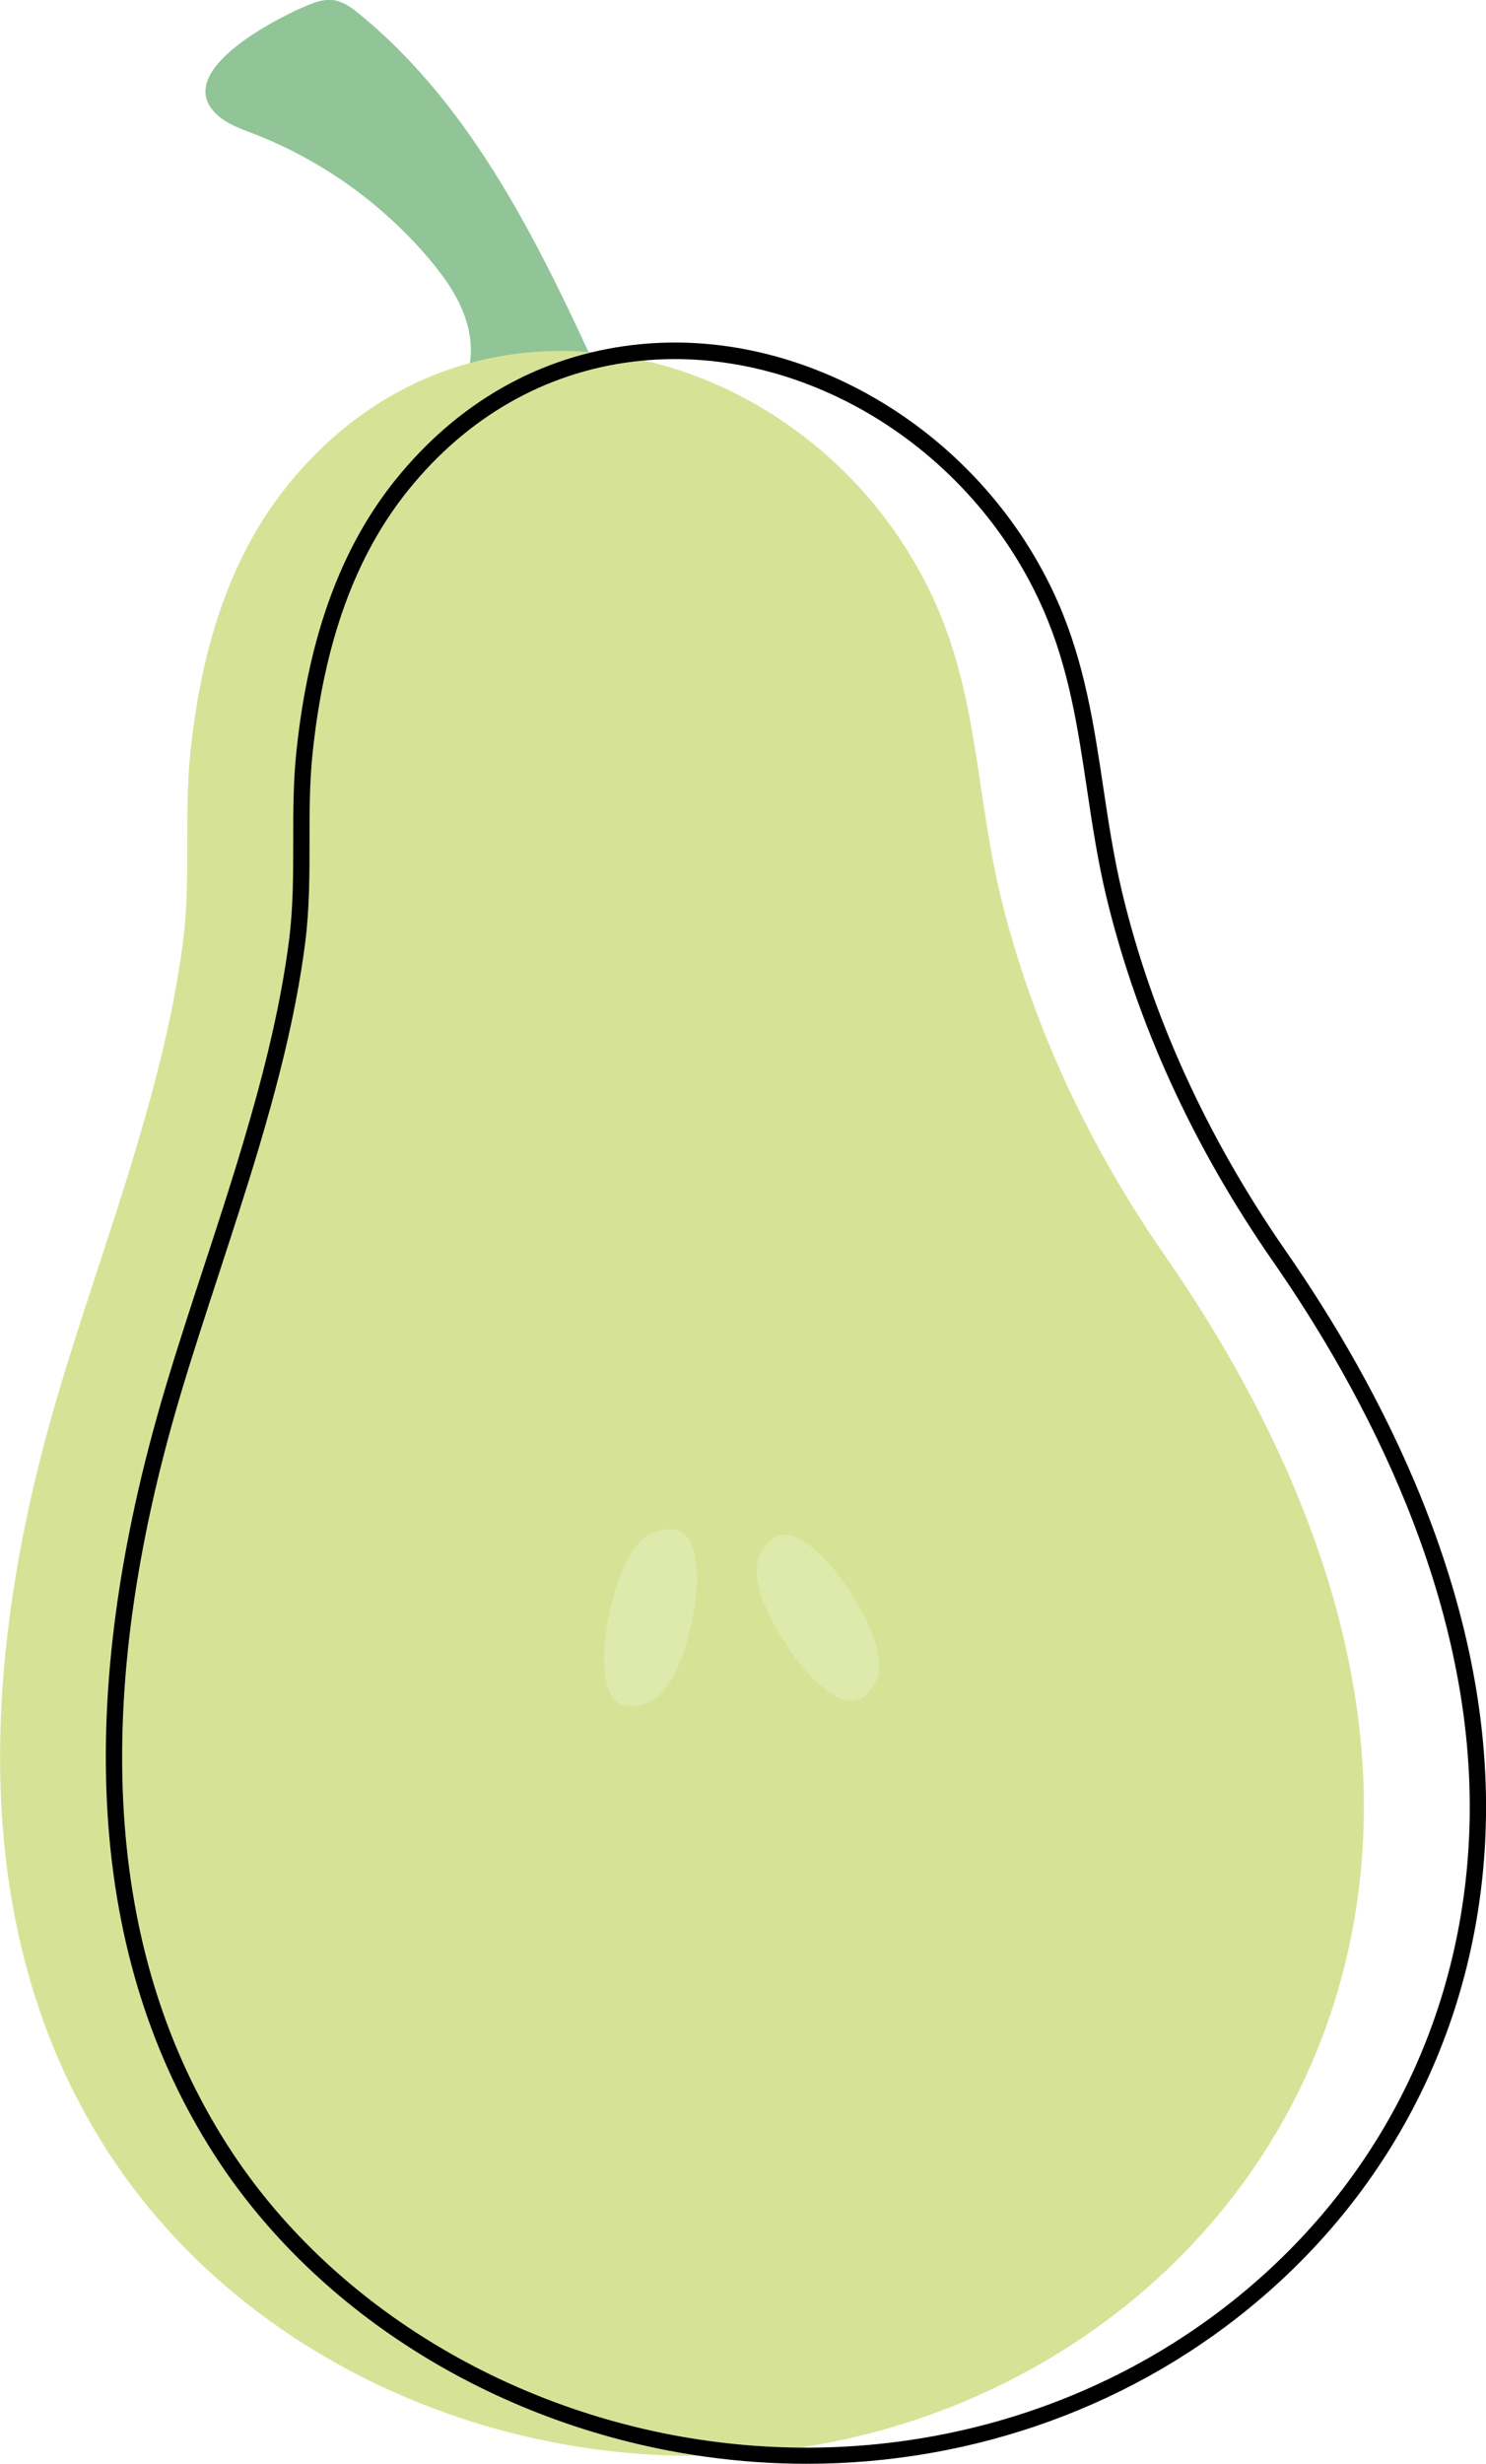 <?xml version="1.0" encoding="utf-8"?>
<!-- Generator: Adobe Illustrator 23.0.1, SVG Export Plug-In . SVG Version: 6.00 Build 0)  -->
<svg version="1.1" id="Layer_1" xmlns="http://www.w3.org/2000/svg" xmlns:xlink="http://www.w3.org/1999/xlink" x="0px" y="0px"
	 viewBox="0 0 108.6 180" style="enable-background:new 0 0 108.6 180;" xml:space="preserve">
<style type="text/css">
	.st0{fill:#AED8A1;}
	.st1{fill:#EF4657;}
	.st2{fill:#834D1D;}
	.st3{fill:#FAA93B;}
	.st4{fill:#F26A5F;}
	.st5{fill:#6DA97C;}
	.st6{fill:none;stroke:#000000;stroke-miterlimit:10;}
	.st7{fill:#91C598;}
	.st8{fill:#D6E397;}
	.st9{fill:#DEEAAC;}
	.st10{fill:#B81E79;}
	.st11{fill:#D71A30;}
	.st12{fill:#D4E48E;}
	.st13{fill:#98CA3C;}
	.st14{fill:#FFC91D;}
	.st15{fill:#973D7A;}
	.st16{fill:#EEDC7E;}
	.st17{fill:#ABD498;}
</style>
<g>
	<path class="st7" d="M33.82,28.17c3.36,0.9,6.96,0.9,10.32,0.01c-4.54-9.95-9.41-20.23-17.87-27.15c-0.56-0.46-1.18-0.92-1.9-1.02
		c-0.67-0.09-1.34,0.14-1.97,0.41c-2.29,0.96-10.06,4.92-6.44,8.05c0.73,0.63,1.67,0.95,2.57,1.3c4.94,1.91,9.38,5.08,12.81,9.12
		c1.1,1.3,2.11,2.71,2.66,4.32C34.55,24.82,34.6,26.66,33.82,28.17z"/>
</g>
<g>
	<g>
		<path class="st8" d="M37.86,25.83c-6.17,0.76-12.13,3.8-16.81,9.59c-4.53,5.6-6.4,12.54-7.14,19.59
			c-0.47,4.52,0.06,9.15-0.53,13.74c-0.65,5.1-1.94,10.11-3.4,15.03c-1.78,5.98-3.89,11.86-5.67,17.85
			c-5.41,18.14-7.19,38.82,3.51,55.47c7.81,12.16,21.25,19.85,35.54,21.82c28.85,3.98,55.93-16.29,56.31-46.31
			c0.18-14.66-6.27-28.96-14.49-40.81c-5.56-8-9.8-16.95-12.08-26.44c-1.72-7.17-1.65-14.21-4.62-21.03
			C62.95,31.7,50,24.34,37.86,25.83z"/>
	</g>
</g>
<g>
	<g>
		<path d="M58.94,180c-2.43,0-4.88-0.17-7.33-0.51c-14.96-2.07-28.4-10.32-35.96-22.09c-9.18-14.3-10.38-33.12-3.58-55.96
			c0.89-2.99,1.88-6.01,2.84-8.93c0.96-2.92,1.94-5.93,2.83-8.92c1.2-4.04,2.68-9.38,3.39-14.94c0.3-2.38,0.3-4.83,0.3-7.19
			c0-2.15,0-4.37,0.23-6.54c0.88-8.43,3.26-14.93,7.27-19.9c4.51-5.59,10.46-8.98,17.2-9.8c12.64-1.56,25.78,6.38,31.22,18.85
			c1.92,4.4,2.61,8.97,3.27,13.39c0.38,2.53,0.77,5.15,1.39,7.74c2.18,9.09,6.21,17.92,11.99,26.24c6.77,9.76,14.8,24.81,14.6,41.15
			c-0.17,13.8-5.97,26.31-16.33,35.22C83.08,175.73,71.23,180,58.94,180z M46.2,25.83l0.07,0.59c-6.43,0.79-12.11,4.03-16.42,9.37
			c-3.86,4.78-6.16,11.09-7.01,19.28c-0.22,2.11-0.22,4.3-0.22,6.41c0,2.4,0,4.89-0.31,7.35c-0.72,5.64-2.21,11.04-3.42,15.12
			c-0.9,3-1.89,6.03-2.84,8.95c-0.95,2.91-1.94,5.92-2.83,8.9c-6.71,22.49-5.55,40.99,3.44,54.98c7.37,11.48,20.5,19.53,35.12,21.55
			c14.5,2,28.98-2.15,39.72-11.39c10.09-8.68,15.74-20.88,15.91-34.34c0.2-16.02-7.71-30.85-14.39-40.46
			c-5.86-8.44-9.95-17.41-12.17-26.64c-0.63-2.64-1.03-5.28-1.41-7.84c-0.68-4.54-1.32-8.83-3.18-13.09
			c-5.24-12.01-17.86-19.64-29.99-18.15L46.2,25.83z"/>
	</g>
</g>
<g>
	<g>
		<path class="st9" d="M50.93,115.47c0-2.55-0.58-4.47-3.21-3.49c-2.43,0.91-3.57,6.81-3.57,8.93c0,2.55,0.58,4.47,3.21,3.49
			C49.79,123.5,50.93,117.59,50.93,115.47L50.93,115.47z"/>
	</g>
</g>
<g>
	<g>
		<path class="st9" d="M59.31,122.52c1.8,1.8,3.57,2.75,4.74,0.2c1.08-2.36-2.3-7.34-3.8-8.84c-1.8-1.8-3.57-2.75-4.74-0.2
			C54.43,116.04,57.81,121.02,59.31,122.52L59.31,122.52z"/>
	</g>
</g>
</svg>
